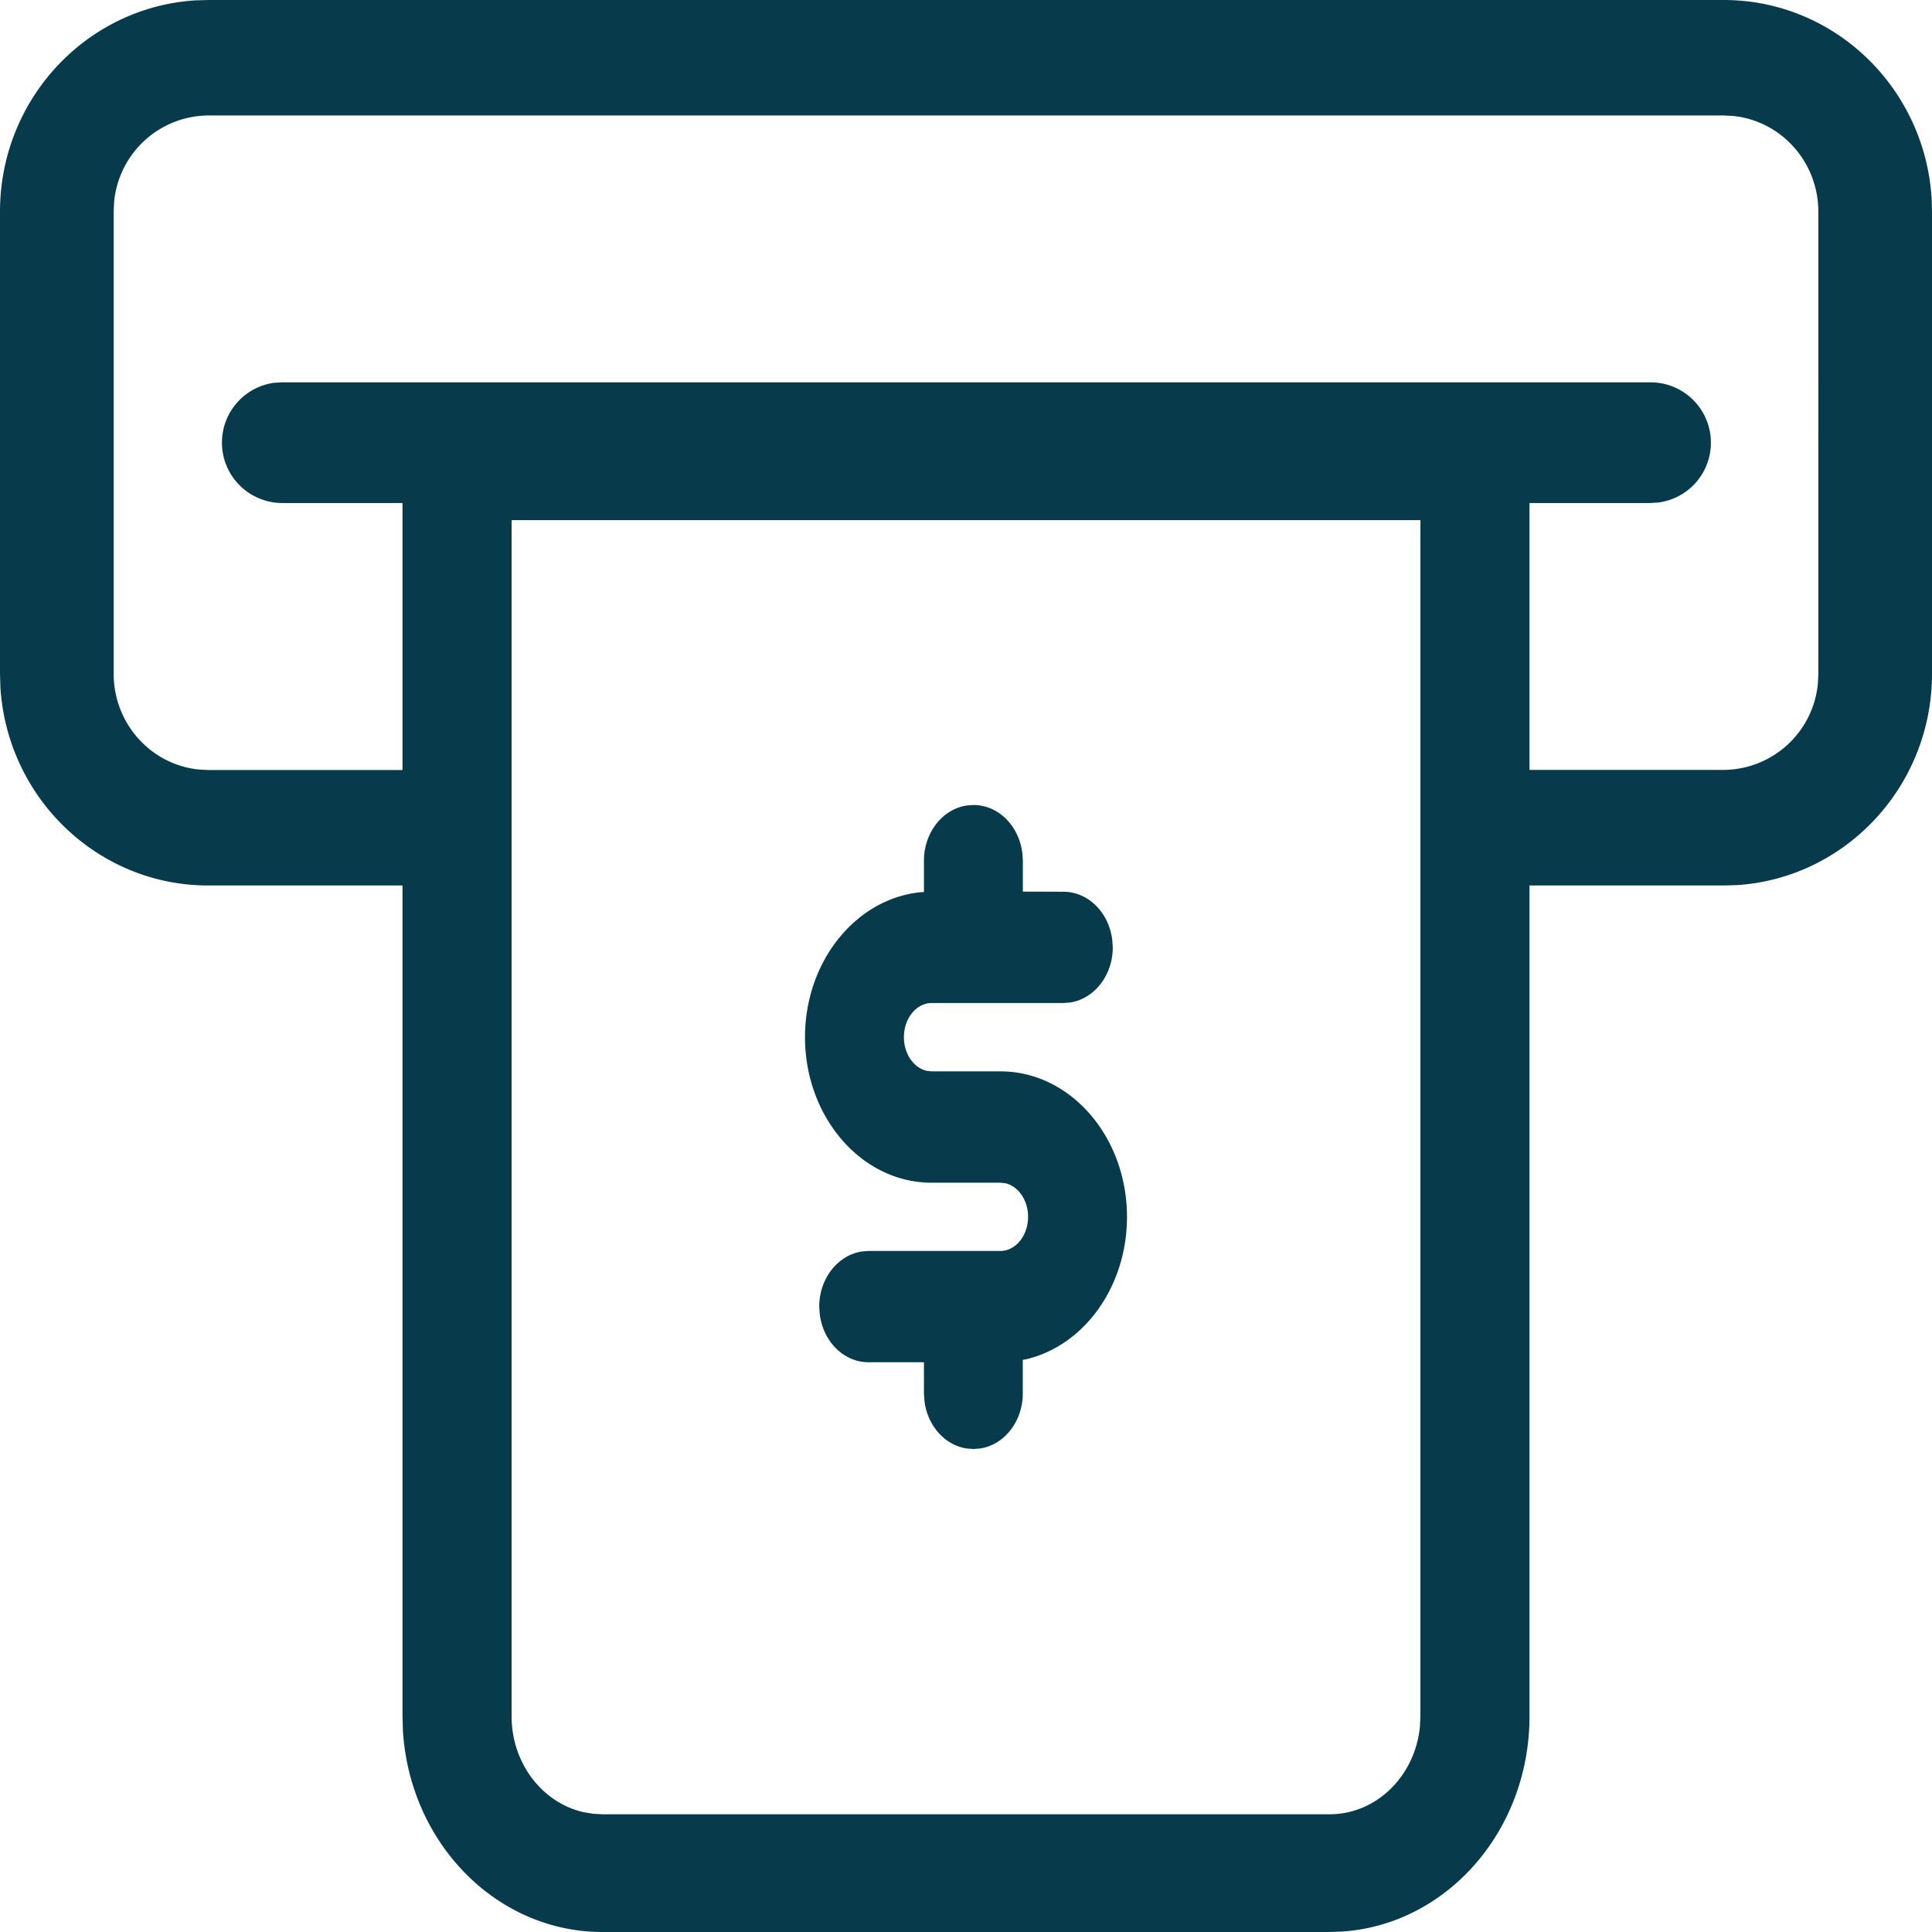 <svg width="30" height="30" viewBox="0 0 30 30" xmlns="http://www.w3.org/2000/svg">
    <path d="M26.765 0c1.718 0 3.123 1.361 3.229 3.08l.006.208v7.174c0 1.746-1.34 3.174-3.03 3.282l-.205.006H23.75v12.9c0 1.78-1.285 3.234-2.908 3.343l-.197.007H9.355c-1.649 0-2.998-1.386-3.099-3.138l-.006-.211V13.75H3.235c-1.718 0-3.123-1.361-3.229-3.08L0 10.462V3.288C0 1.542 1.34.114 3.03.006L3.236 0h23.53zm-4.709 8.077H7.944V26.65c0 .735.483 1.35 1.126 1.491l.14.023.145.008h11.29c.728 0 1.327-.594 1.403-1.356l.008-.166V8.077zM15.115 12.5c.394 0 .71.33.76.749l.008.116v.48l.628.002c.394 0 .71.33.76.748l.008.116c0 .432-.284.798-.663.856l-.105.008h-2.045c-.231 0-.43.232-.43.53 0 .265.157.478.354.523l.076.008h1.068c1.09 0 1.966 1.019 1.966 2.259 0 1.08-.662 2.003-1.576 2.214l-.042.007v.52c0 .431-.283.798-.662.856l-.105.008-.105-.008c-.34-.052-.605-.354-.654-.729l-.009-.127v-.483h-.858c-.394 0-.71-.33-.76-.748l-.008-.116c0-.431.284-.798.662-.856l.106-.008h2.045c.231 0 .43-.232.43-.53 0-.265-.157-.478-.354-.522l-.076-.008h-1.068c-1.09 0-1.966-1.02-1.966-2.26 0-1.18.794-2.16 1.811-2.252l.036-.001v-.487c0-.432.284-.799.663-.857l.105-.008zm11.65-10.707H3.235a1.48 1.48 0 0 0-1.463 1.342l-.007.153v7.174c0 .774.578 1.41 1.32 1.487l.15.008H6.25V7.811H4.375a.938.938 0 0 1-.127-1.866l.127-.008h21.25a.937.937 0 0 1 .127 1.866l-.127.008H23.75v4.144h3.015a1.48 1.48 0 0 0 1.463-1.341l.007-.153V3.288c0-.774-.578-1.41-1.32-1.487l-.15-.008z" fill="#073B4C" fill-rule="nonzero"/>
</svg>
